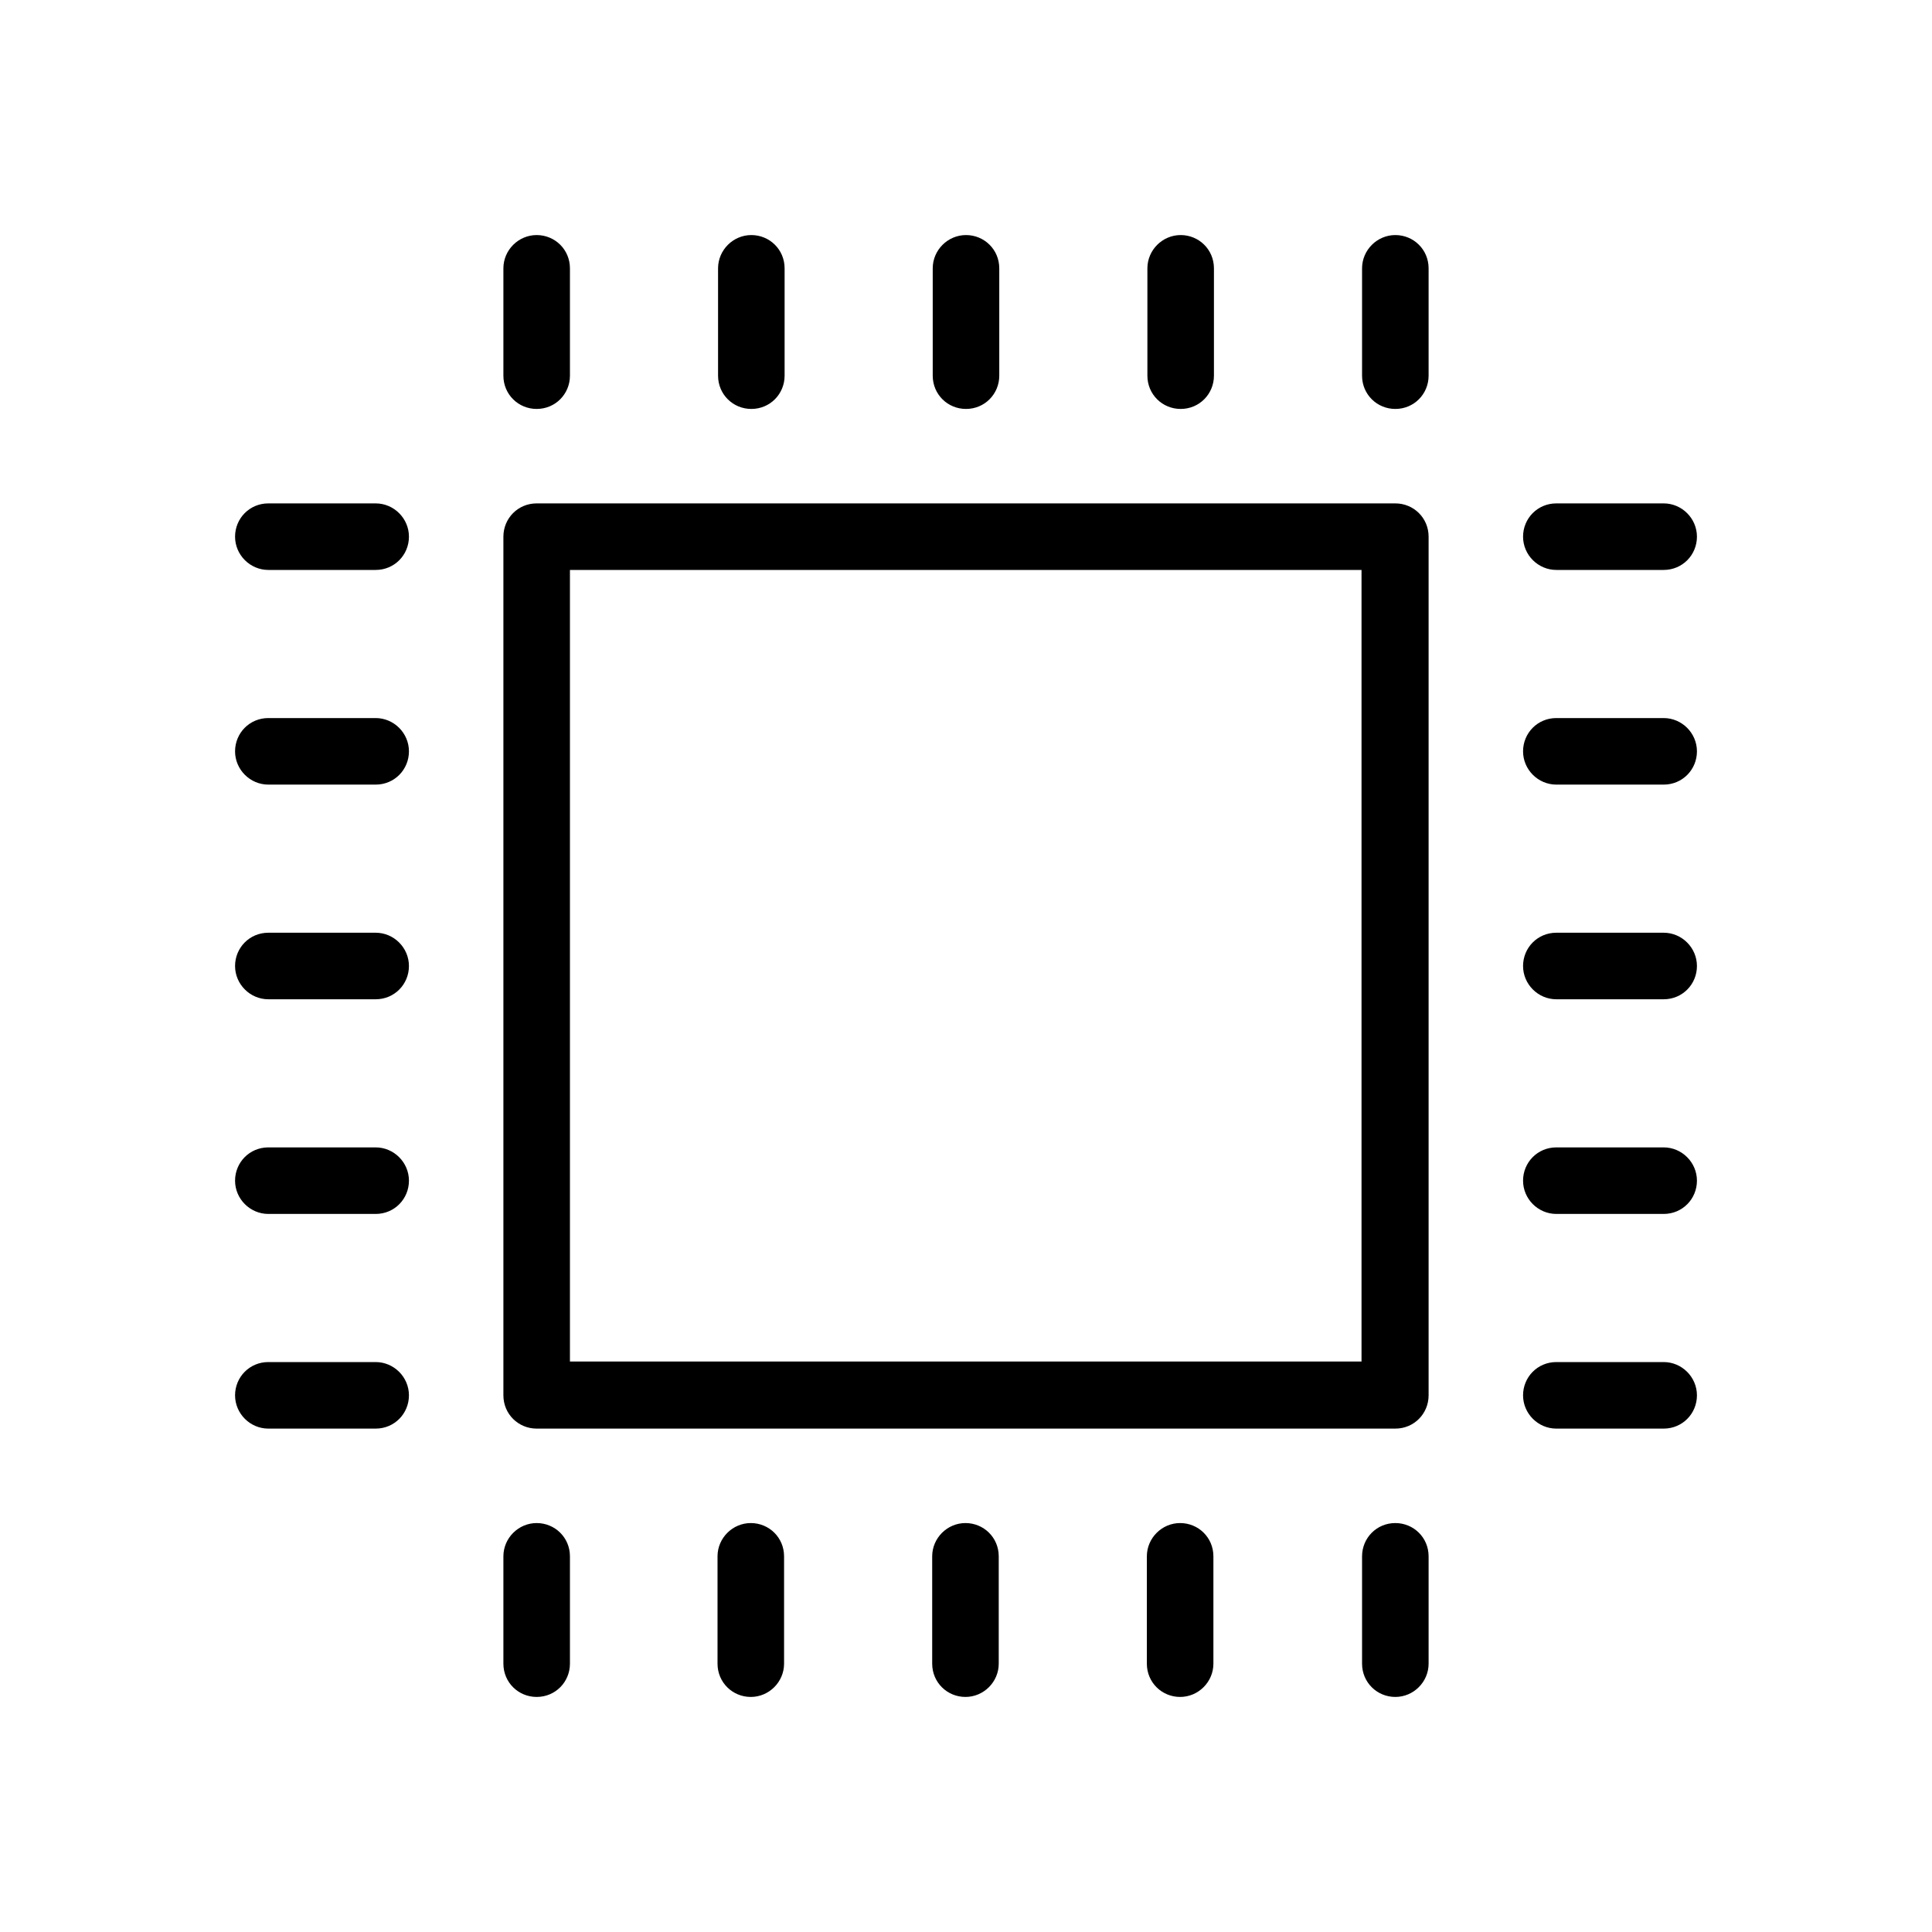 <svg xmlns="http://www.w3.org/2000/svg" viewBox="0 0 36 36">
  <path d="M10 26.62h16c.35 0 .62-.28.62-.62V10c0-.35-.28-.62-.62-.62H10c-.35 0-.62.28-.62.62v16c0 .35.28.62.62.62Zm.62-16h14.75v14.75H10.62V10.62ZM31 9.38h-2c-.35 0-.62.28-.62.62s.28.62.62.62h2c.35 0 .62-.28.62-.62s-.28-.62-.62-.62Zm0 8h-2c-.35 0-.62.28-.62.62s.28.62.62.62h2c.35 0 .62-.28.62-.62s-.28-.62-.62-.62Zm0-4h-2c-.35 0-.62.28-.62.62s.28.62.62.62h2c.35 0 .62-.28.62-.62s-.28-.62-.62-.62Zm0 12h-2c-.35 0-.62.28-.62.62s.28.62.62.62h2c.35 0 .62-.28.62-.62s-.28-.62-.62-.62Zm0-4h-2c-.35 0-.62.28-.62.62s.28.62.62.62h2c.35 0 .62-.28.62-.62s-.28-.62-.62-.62ZM5 10.62h2c.35 0 .62-.28.62-.62s-.28-.62-.62-.62H5c-.35 0-.62.28-.62.62s.28.62.62.62Zm0 8h2c.35 0 .62-.28.62-.62s-.28-.62-.62-.62H5c-.35 0-.62.28-.62.62s.28.62.62.62Zm0-4h2c.35 0 .62-.28.62-.62s-.28-.62-.62-.62H5c-.35 0-.62.28-.62.62s.28.62.62.62Zm0 12h2c.35 0 .62-.28.62-.62s-.28-.62-.62-.62H5c-.35 0-.62.28-.62.62s.28.62.62.62Zm0-4h2c.35 0 .62-.28.62-.62s-.28-.62-.62-.62H5c-.35 0-.62.28-.62.62s.28.62.62.62Zm21 5.76c-.35 0-.62.28-.62.62v2c0 .35.28.62.62.62s.62-.28.62-.62v-2c0-.35-.28-.62-.62-.62Zm-8.63.62v2c0 .35.28.62.62.62s.62-.28.62-.62v-2c0-.35-.28-.62-.62-.62s-.62.28-.62.62Zm4 0v2c0 .35.28.62.62.62s.62-.28.62-.62v-2c0-.35-.28-.62-.62-.62s-.62.28-.62.62ZM10 31.62c.35 0 .62-.28.62-.62v-2c0-.35-.28-.62-.62-.62s-.62.28-.62.62v2c0 .35.28.62.62.62ZM13.37 29v2c0 .35.28.62.62.62s.62-.28.62-.62v-2c0-.35-.28-.62-.62-.62s-.62.28-.62.62ZM26 7.62c.35 0 .62-.28.62-.62V5c0-.35-.28-.62-.62-.62s-.62.28-.62.62v2c0 .35.28.62.62.62Zm-8 0c.35 0 .62-.28.62-.62V5c0-.35-.28-.62-.62-.62s-.62.28-.62.62v2c0 .35.28.62.62.62Zm4 0c.35 0 .62-.28.62-.62V5c0-.35-.28-.62-.62-.62s-.62.28-.62.62v2c0 .35.28.62.62.62Zm-12 0c.35 0 .62-.28.62-.62V5c0-.35-.28-.62-.62-.62s-.62.28-.62.62v2c0 .35.28.62.62.62Zm4 0c.35 0 .62-.28.62-.62V5c0-.35-.28-.62-.62-.62s-.62.28-.62.62v2c0 .35.28.62.62.62Z"/>
</svg>

